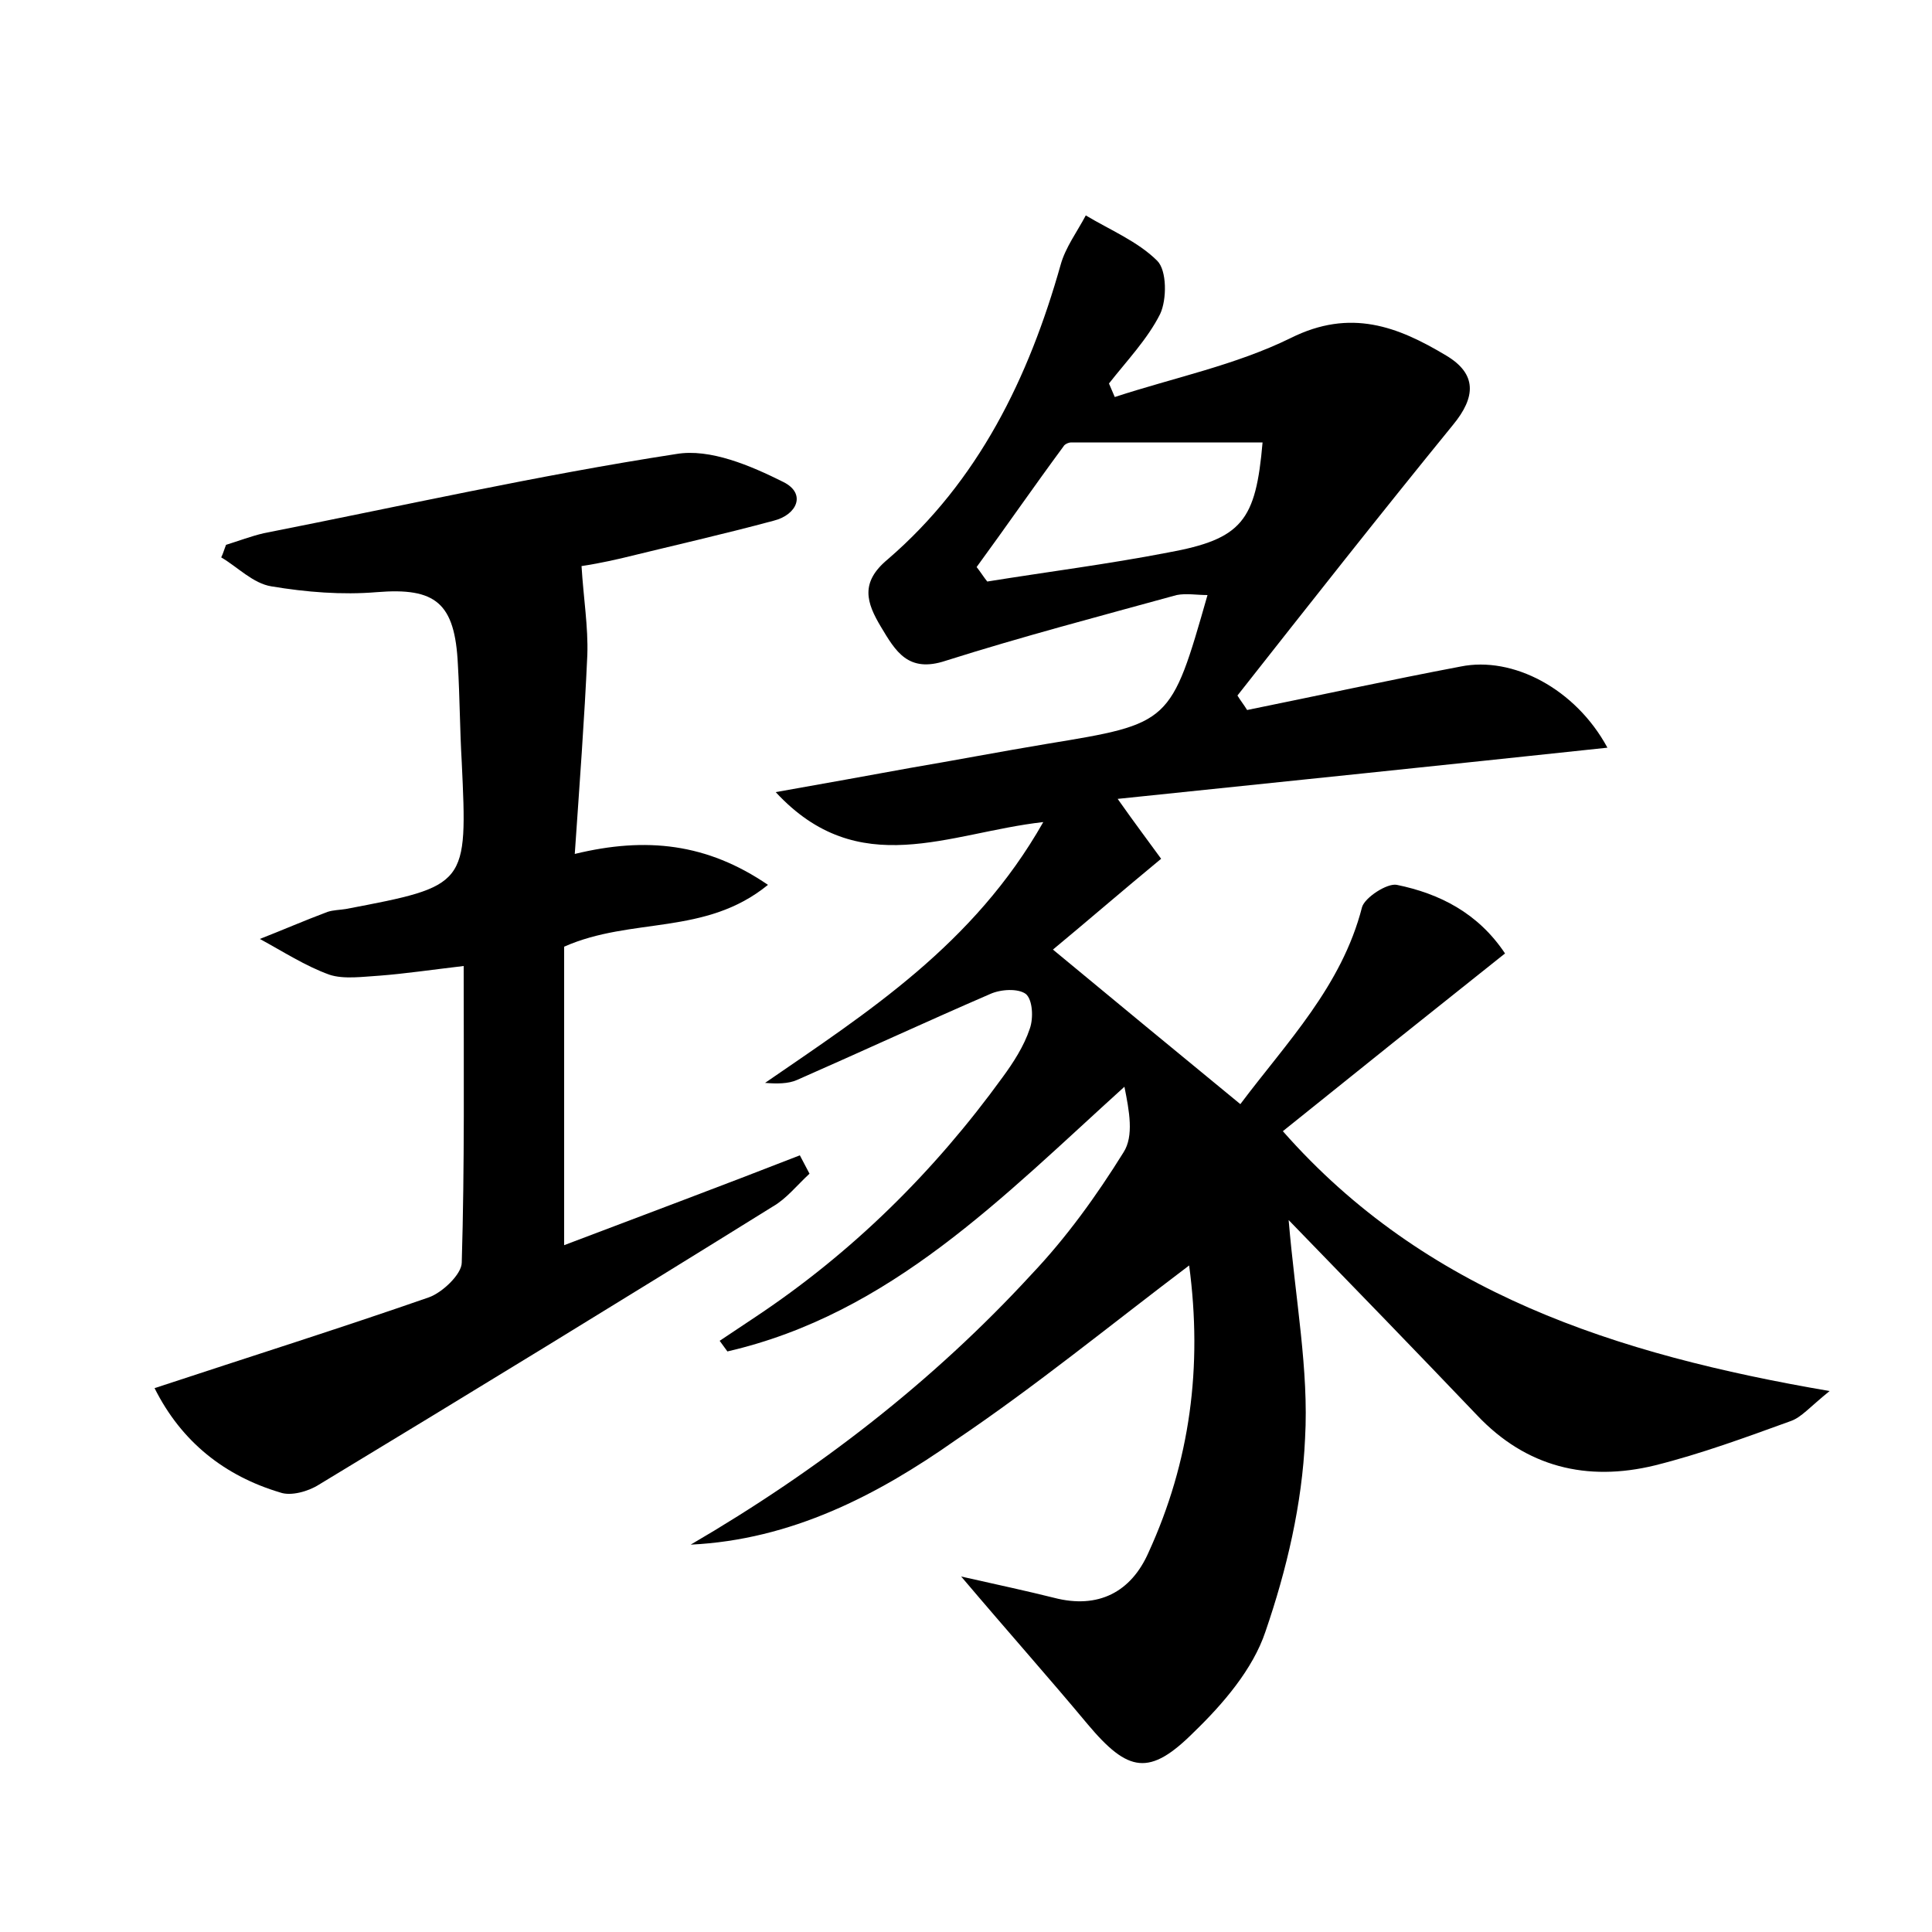 <?xml version="1.0" encoding="utf-8"?>
<!-- Generator: Adobe Illustrator 22.0.0, SVG Export Plug-In . SVG Version: 6.00 Build 0)  -->
<svg version="1.1" id="图层_1" xmlns="http://www.w3.org/2000/svg" xmlns:xlink="http://www.w3.org/1999/xlink" x="0px" y="0px"
	 viewBox="0 0 200 200" style="enable-background:new 0 0 200 200;" xml:space="preserve">
<style type="text/css">
	.st0{fill:#FFFFFF;}
</style>
<g>
	
	<path d="M71.5,159.9c13.2-7.7,25.1-16.9,35.3-28c3.6-3.8,6.7-8.1,9.5-12.6c1.1-1.7,0.6-4.3,0.1-6.8c-12.6,11.4-24.2,23.5-41.1,27.4
		c-0.3-0.4-0.5-0.7-0.8-1.1c1.2-0.8,2.4-1.6,3.6-2.4c10.1-6.7,18.6-15.1,25.7-24.9c1.1-1.5,2.2-3.2,2.8-5c0.4-1.1,0.3-3-0.4-3.6
		c-0.8-0.6-2.6-0.5-3.7,0c-6.7,2.9-13.4,6-20,8.9c-0.9,0.4-2.1,0.4-3.3,0.3c10.6-7.3,21.6-14.3,28.8-27c-9.8,1.1-19.1,6.2-27.7-3.1
		c5.1-0.9,9.5-1.7,13.9-2.5c4.7-0.8,9.4-1.7,14.2-2.5c12.8-2.1,12.8-2.1,16.6-15.4c-1.1,0-2.2-0.2-3.2,0c-8,2.2-16,4.3-23.9,6.8
		c-3.9,1.3-5.2-1-6.7-3.5c-1.5-2.5-2.2-4.6,0.7-7c9.4-8.1,14.6-18.8,17.9-30.5c0.5-1.8,1.7-3.4,2.6-5.1c2.5,1.5,5.4,2.7,7.4,4.7
		c1,1,1,4,0.3,5.5c-1.3,2.6-3.5,4.9-5.3,7.2c0.2,0.5,0.4,0.9,0.6,1.4c6.1-2,12.5-3.3,18.2-6.1c6.2-3.1,11.1-1.2,16.1,1.8
		c3.2,1.9,3.1,4.3,0.7,7.2c-7.5,9.2-14.9,18.6-22.3,28c0.3,0.5,0.7,1,1,1.5c7.4-1.5,14.7-3.1,22.1-4.5c5.4-1.1,11.9,2.3,15.2,8.4
		c-16.9,1.8-33.3,3.5-50.7,5.3c1.9,2.7,3.2,4.4,4.5,6.2c-4,3.3-7.7,6.5-11.2,9.4c6.4,5.3,12.7,10.5,19.4,16
		c4.8-6.4,10.5-12.2,12.6-20.4c0.3-1,2.6-2.5,3.6-2.3c4.4,0.9,8.4,2.9,11.2,7.1c-7.8,6.2-15.3,12.2-23,18.4
		c14.7,16.7,34.4,23.1,56.6,26.9c-2.1,1.7-2.9,2.7-4,3.1c-4.7,1.7-9.3,3.4-14.1,4.6c-7,1.7-13.3,0.2-18.4-5.2
		c-6.3-6.6-12.6-13.1-19.5-20.2c0.7,8.3,2.1,15.5,1.7,22.6c-0.3,6.8-1.9,13.6-4.1,20c-1.3,3.9-4.4,7.5-7.4,10.4
		c-4.6,4.6-6.8,4.2-11-0.8c-4-4.8-8.1-9.4-13.1-15.3c4,0.9,6.8,1.5,9.6,2.2c4.6,1.2,8-0.6,9.8-4.7c4.3-9.4,5.6-19.2,4.2-29.7
		c-8.2,6.2-15.9,12.5-24.2,18.1C90.8,154.8,81.9,159.4,71.5,159.9z M101.1,58.7c0.4,0.5,0.7,1,1.1,1.5c6.2-1,12.5-1.8,18.7-3
		c7.7-1.4,9.1-3.3,9.8-11.4c-6.6,0-13.2,0-19.8,0c-0.3,0-0.7,0.2-0.8,0.4C107,50.4,104.1,54.6,101.1,58.7z"/>
	<path d="M16,143.7c10-3.3,19.2-6.2,28.4-9.4c1.4-0.5,3.4-2.4,3.4-3.6c0.3-10,0.2-20.1,0.2-30.7c-3.4,0.4-6.1,0.8-8.7,1
		c-1.7,0.1-3.7,0.4-5.2-0.1c-2.5-0.9-4.8-2.4-7.2-3.7c2.3-0.9,4.6-1.9,7-2.8c0.6-0.2,1.3-0.2,1.9-0.3c12.6-2.4,12.6-2.4,12-15.2
		c-0.2-3.4-0.2-6.7-0.4-10.1c-0.3-6.4-2.3-8-8.4-7.5c-3.6,0.3-7.3,0-10.9-0.6c-1.9-0.3-3.5-2-5.2-3c0.2-0.4,0.3-0.8,0.5-1.3
		c1.3-0.4,2.6-0.9,3.9-1.2c14.2-2.8,28.4-6,42.7-8.2c3.5-0.6,7.7,1.2,11.1,2.9c2.4,1.2,1.4,3.4-1,4c-5.2,1.4-10.5,2.6-15.8,3.9
		c-1.7,0.4-3.4,0.7-4.1,0.8c0.2,3.3,0.7,6.3,0.6,9.2c-0.3,6.7-0.8,13.3-1.3,20.6c7.4-1.8,13.7-1.1,20,3.2C73,96.9,65.4,94.9,58.4,98
		c0,9.9,0,20.2,0,30.9c7.9-3,16.2-6.1,24.4-9.3c0.3,0.6,0.7,1.3,1,1.9c-1.3,1.2-2.4,2.6-3.8,3.4c-15.6,9.7-31.3,19.3-47,28.8
		c-1.1,0.7-2.9,1.2-4,0.8C23.3,152.8,18.8,149.3,16,143.7z"/>
	
</g>
</svg>
